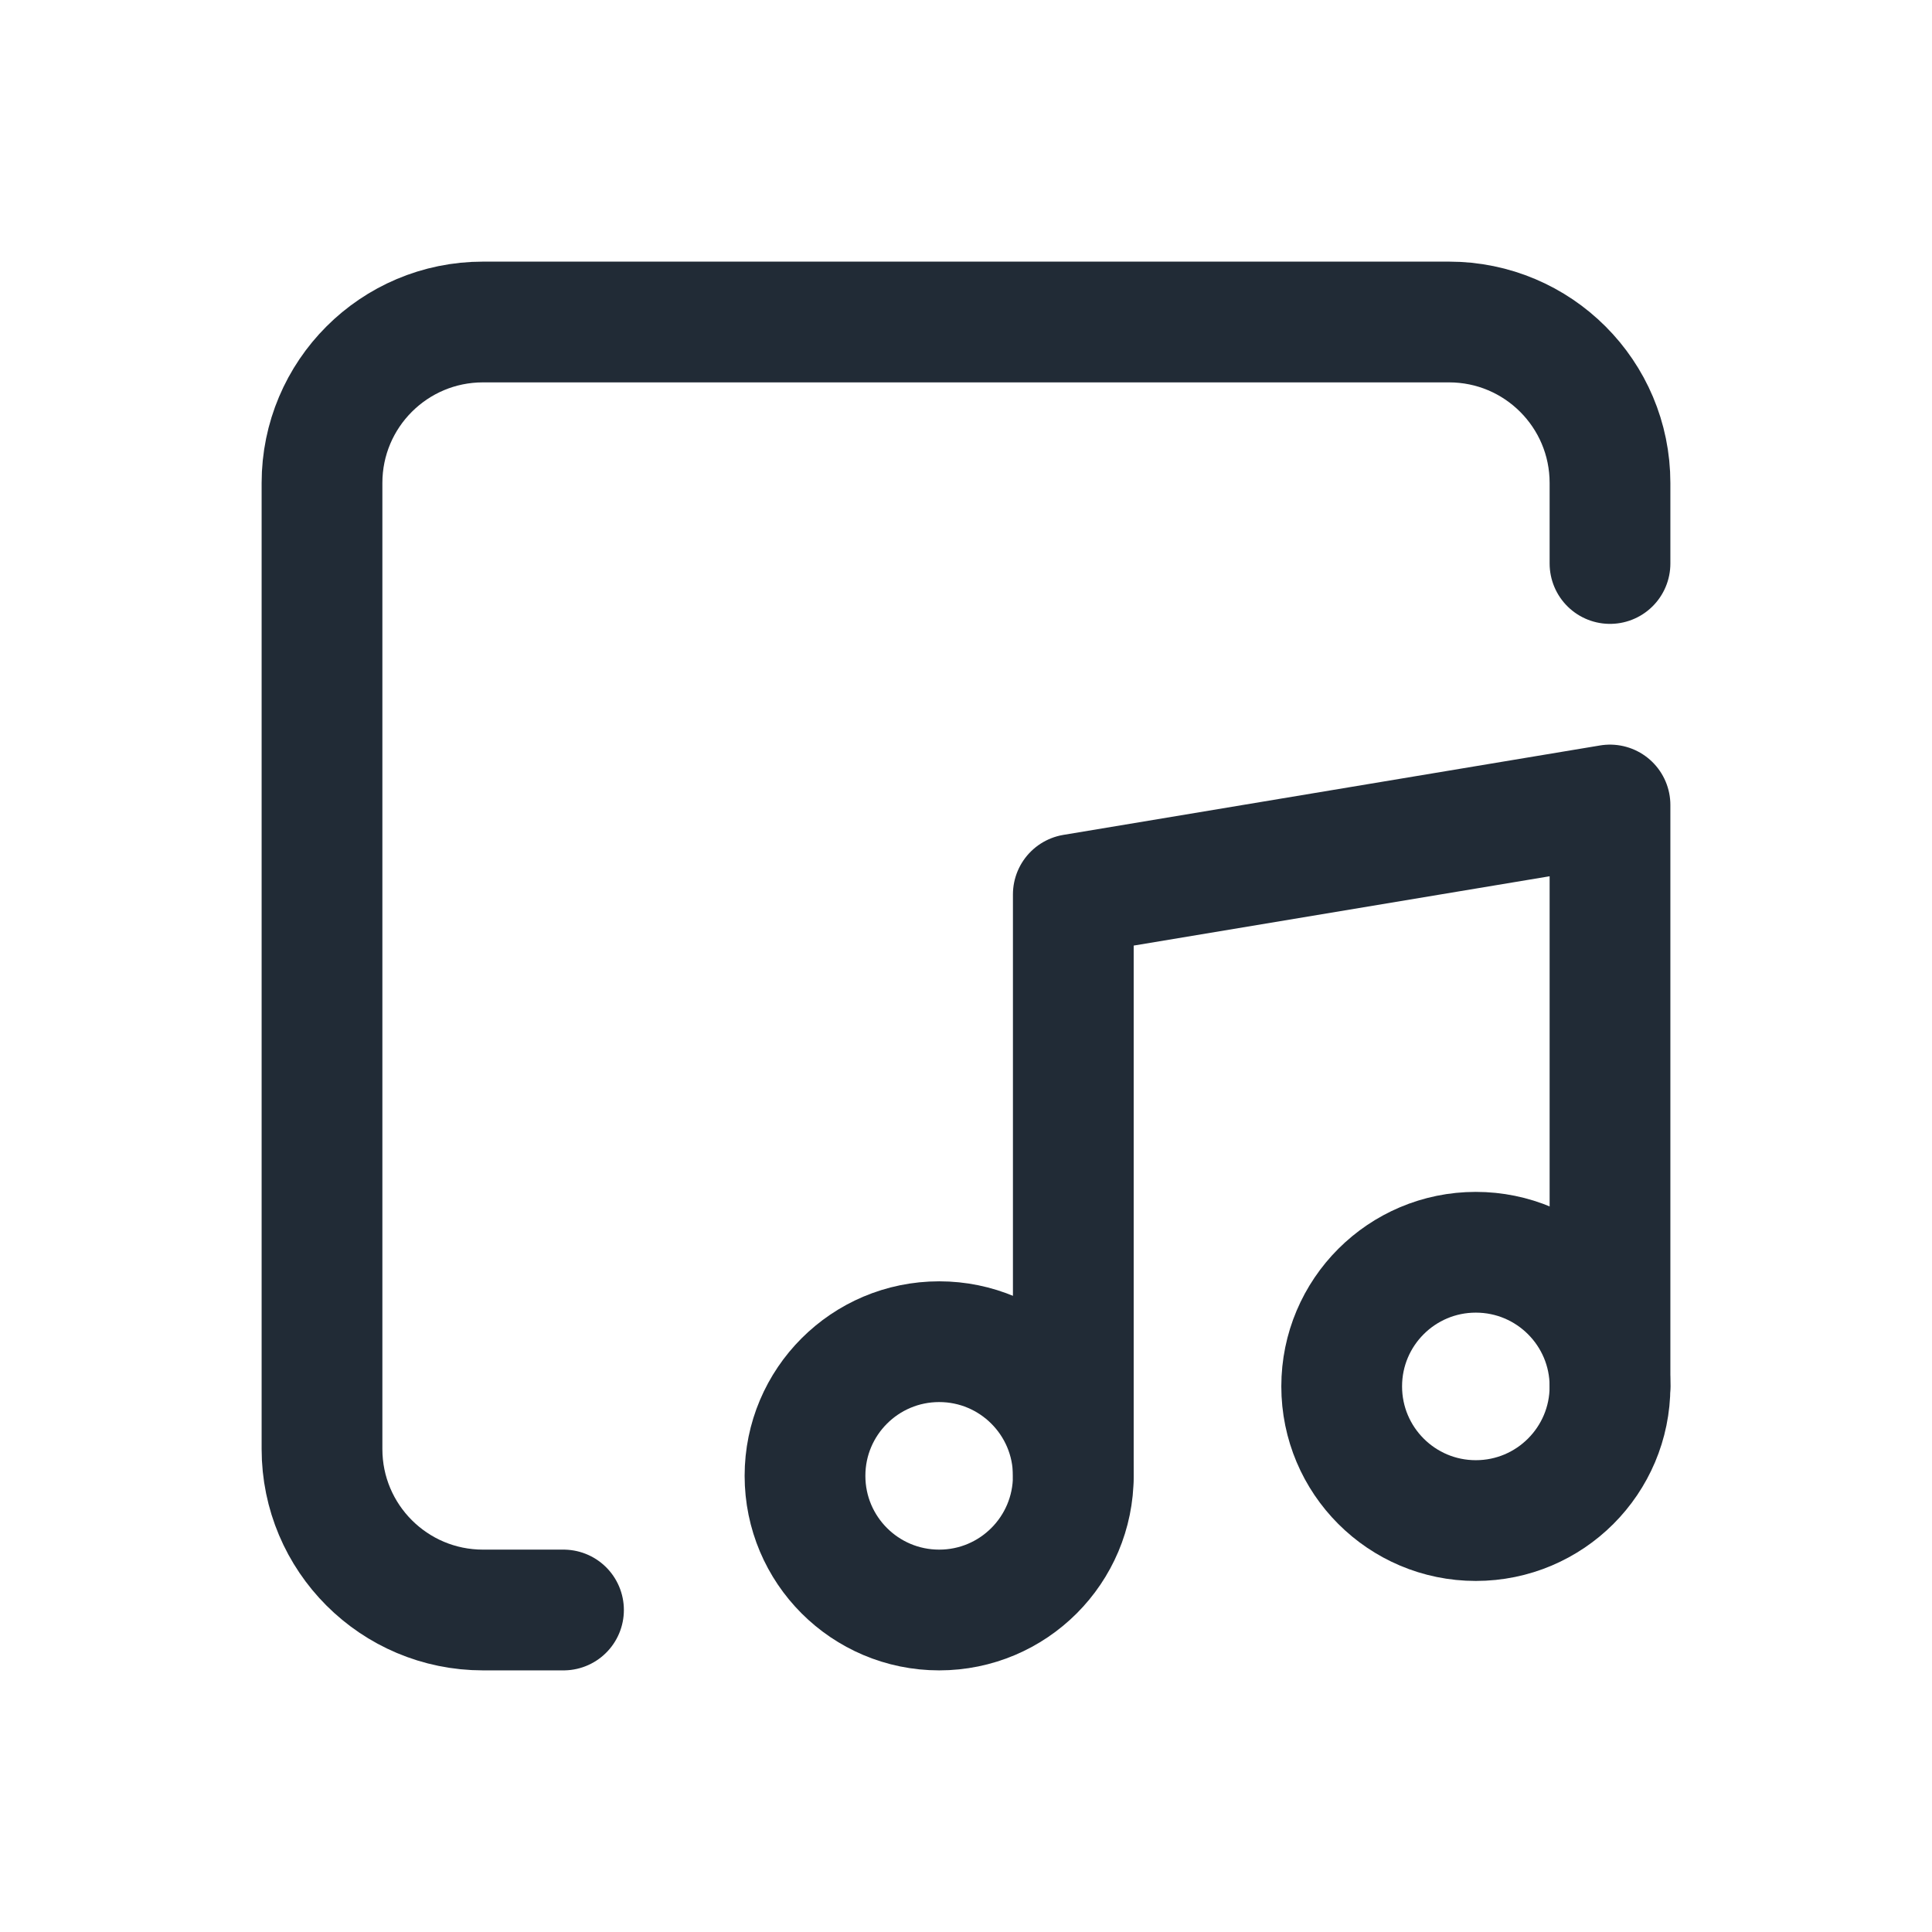 <svg width="24" height="24" viewBox="0 0 24 24" fill="none" xmlns="http://www.w3.org/2000/svg">
<path d="M7 20H6C4.895 20 4 19.105 4 18V6C4 4.895 4.895 4 6 4H18C19.105 4 20 4.895 20 6V7" stroke="#212B36" stroke-width="1.5" stroke-linecap="round" stroke-linejoin="round"/>
<path d="M13.333 18.333V11.111L20 10V17.222" stroke="#212B36" stroke-width="1.5" stroke-linecap="round" stroke-linejoin="round"/>
<path d="M11.667 20C12.587 20 13.333 19.254 13.333 18.333C13.333 17.413 12.587 16.667 11.667 16.667C10.746 16.667 10 17.413 10 18.333C10 19.254 10.746 20 11.667 20Z" stroke="#212B36" stroke-width="1.5" stroke-linecap="round" stroke-linejoin="round"/>
<path d="M18.333 18.889C19.254 18.889 20 18.143 20 17.222C20 16.302 19.254 15.556 18.333 15.556C17.413 15.556 16.667 16.302 16.667 17.222C16.667 18.143 17.413 18.889 18.333 18.889Z" stroke="#212B36" stroke-width="1.5" stroke-linecap="round" stroke-linejoin="round"/>
</svg>
